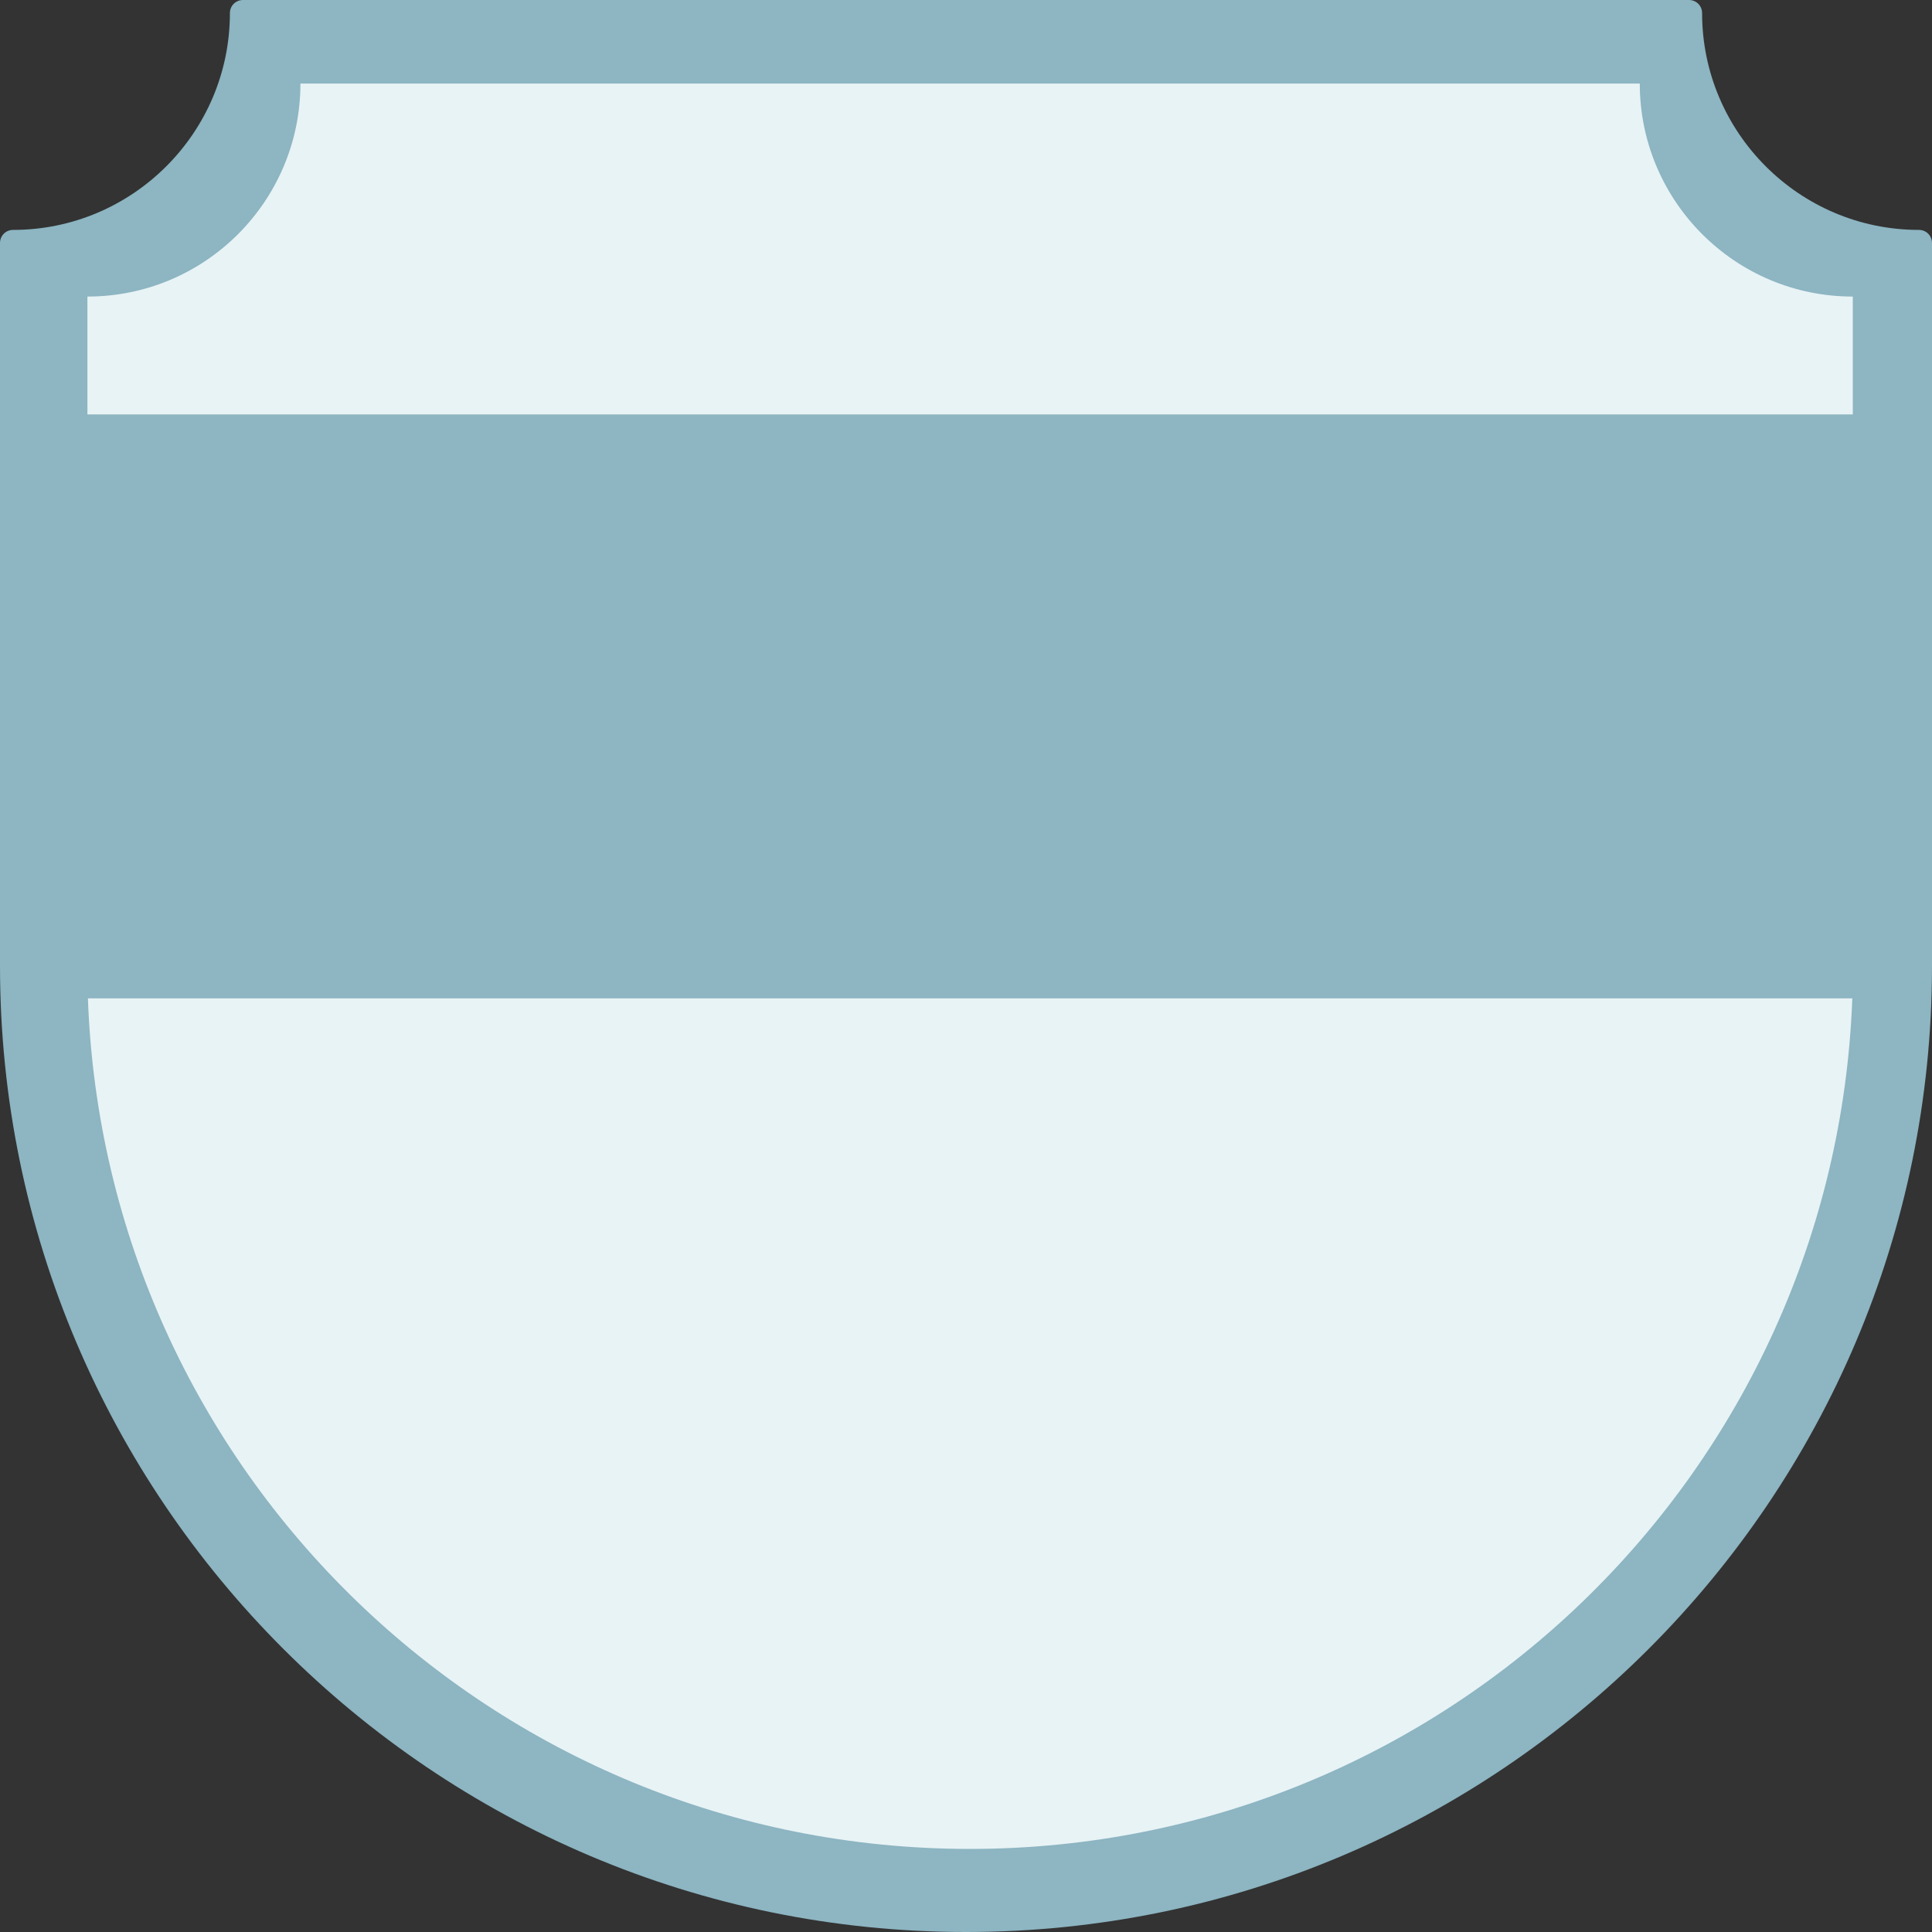 <?xml version="1.0" encoding="utf-8"?>
<svg xmlns="http://www.w3.org/2000/svg" xmlns:xlink="http://www.w3.org/1999/xlink" viewBox="0 0 400 400">
<rect x="0" y="0" width="400" height="400" fill="#333333" stroke="none"/>
<path fill="#8DB5C2" d="M397.3,47.6c-24.8,0-44.9-20.2-44.9-44.9c0-1.5-1.2-2.7-2.7-2.7H50.3c-1.5,0-2.7,1.2-2.7,2.7
	c0,24.8-20.2,44.9-44.9,44.9c-1.5,0-2.7,1.2-2.7,2.7V200c0,110.3,89.7,200,200,200s200-89.7,200-200V50.3
	C400,48.8,398.8,47.6,397.3,47.6z"/>
<path fill="#E8F3F5" d="M383.6,85.8V61.4c-24.4,0-44.1-19.8-44.1-44.1H62.2c0,24.3-19.7,44.1-44.1,44.1v24.4H383.6z"/>
<path fill="#E8F3F5" d="M18.2,206.7c3.5,97.8,83.8,176.1,182.6,176.1s179.1-78.3,182.7-176.1H18.2z"/>
</svg>
